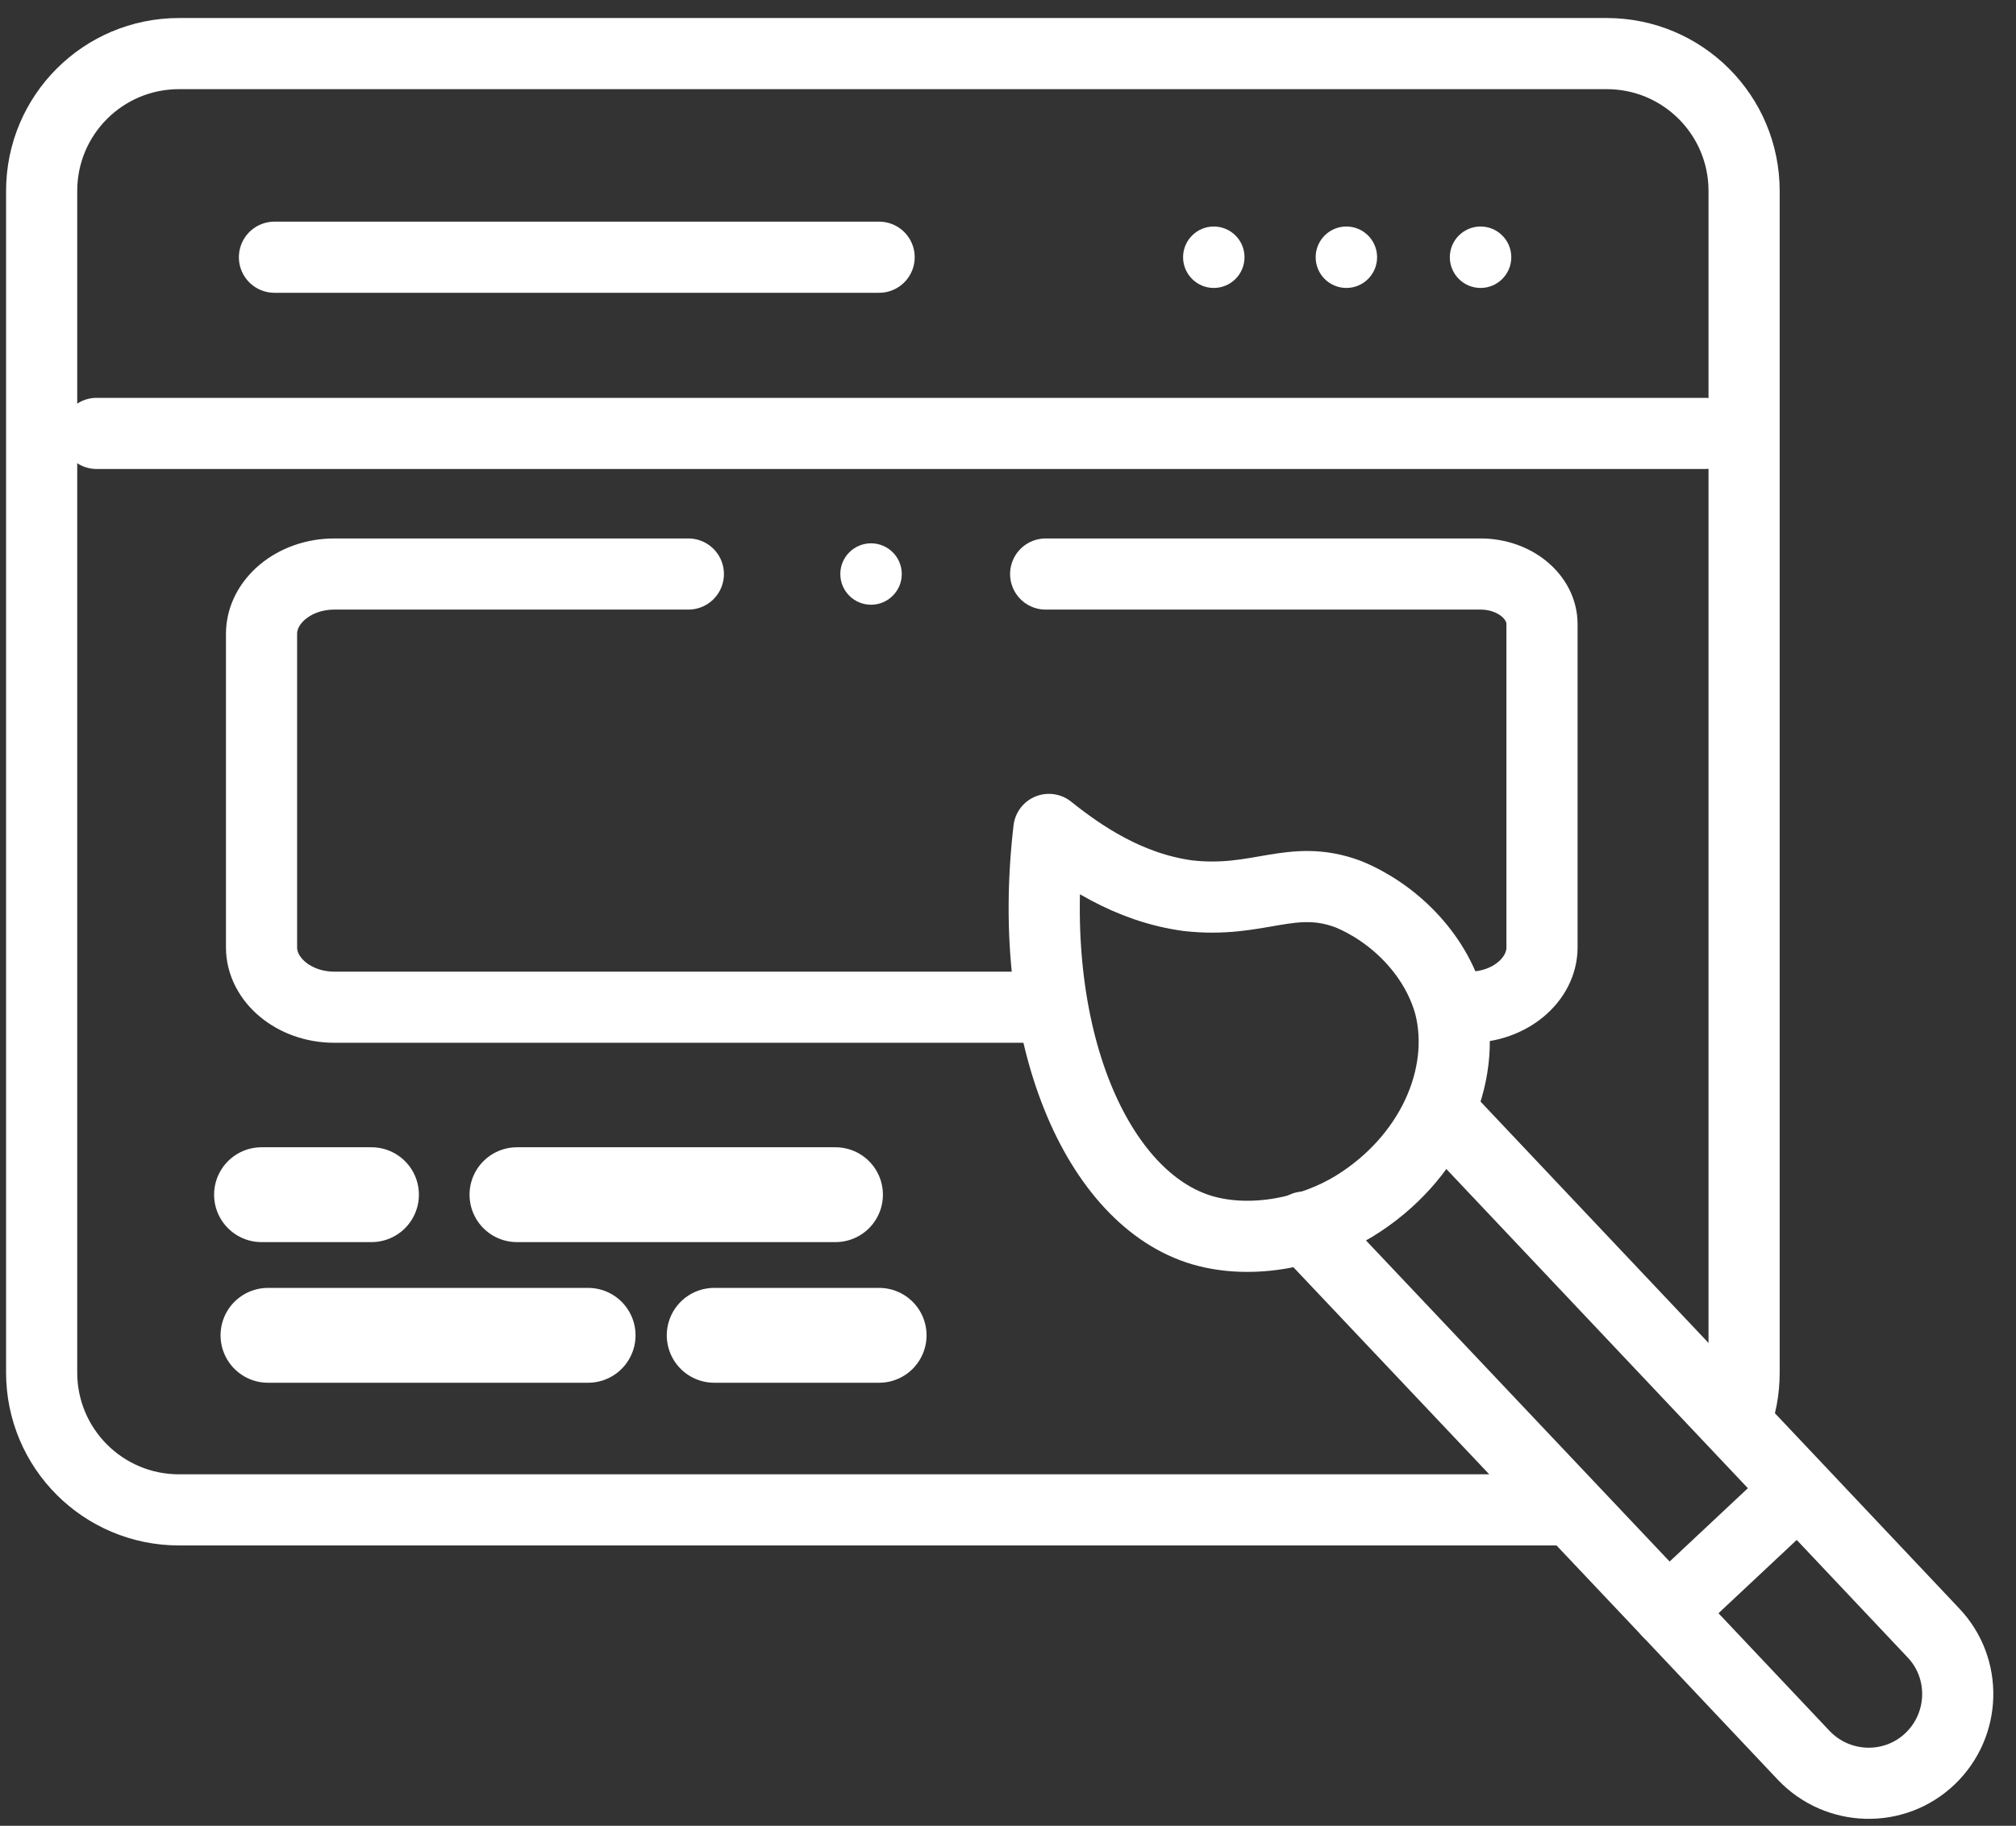 <svg width="85" height="77" viewBox="0 0 85 77" fill="none" xmlns="http://www.w3.org/2000/svg">
<rect x="0" y="0" width="85" height="77" fill="#333333" stroke="none"/>
<path d="M66.242 63.678H7.55C4.346 63.678 1.756 61.087 1.756 57.884V8.054C1.756 4.85 4.346 2.26 7.55 2.26H67.742C70.945 2.26 73.536 4.85 73.536 8.054V57.884C73.536 58.633 73.4 59.383 73.127 59.997" stroke="white" stroke-width="3" stroke-miterlimit="10"/>
<path d="M29.023 24.209H14.094C12.39 24.209 11.027 25.368 11.027 26.731V39.956C11.027 41.319 12.39 42.478 14.094 42.478H43.679" stroke="white" stroke-width="3" stroke-miterlimit="10" stroke-linecap="round"/>
<path d="M44.088 24.209H62.425C63.856 24.209 65.015 25.164 65.015 26.322V39.956C65.015 41.319 63.652 42.478 61.948 42.478H61.266" stroke="white" stroke-width="3" stroke-miterlimit="10" stroke-linecap="round"/>
<path d="M11.572 10.848H37.066" stroke="white" stroke-width="3" stroke-miterlimit="10" stroke-linecap="round"/>
<path d="M11.027 50.385H15.662" stroke="white" stroke-width="4" stroke-miterlimit="10" stroke-linecap="round"/>
<path d="M30.113 56.316H37.066" stroke="white" stroke-width="4" stroke-miterlimit="10" stroke-linecap="round"/>
<path d="M21.797 50.385H35.226" stroke="white" stroke-width="4" stroke-miterlimit="10" stroke-linecap="round"/>
<path d="M11.299 56.316H24.796" stroke="white" stroke-width="4" stroke-miterlimit="10" stroke-linecap="round"/>
<path d="M4.074 18.279H71.9" stroke="white" stroke-width="3" stroke-miterlimit="10" stroke-linecap="round"/>
<path d="M51.177 12.144C51.892 12.144 52.472 11.564 52.472 10.848C52.472 10.133 51.892 9.553 51.177 9.553C50.462 9.553 49.882 10.133 49.882 10.848C49.882 11.564 50.462 12.144 51.177 12.144Z" fill="white"/>
<path d="M36.726 25.504C37.441 25.504 38.021 24.924 38.021 24.209C38.021 23.494 37.441 22.914 36.726 22.914C36.01 22.914 35.43 23.494 35.43 24.209C35.43 24.924 36.01 25.504 36.726 25.504Z" fill="white"/>
<path d="M56.767 12.144C57.482 12.144 58.062 11.564 58.062 10.848C58.062 10.133 57.482 9.553 56.767 9.553C56.051 9.553 55.472 10.133 55.472 10.848C55.472 11.564 56.051 12.144 56.767 12.144Z" fill="white"/>
<path d="M62.425 12.144C63.14 12.144 63.72 11.564 63.72 10.848C63.72 10.133 63.14 9.553 62.425 9.553C61.709 9.553 61.129 10.133 61.129 10.848C61.129 11.564 61.709 12.144 62.425 12.144Z" fill="white"/>
<path d="M60.721 46.841L75.785 62.792L81.511 68.859C82.943 70.358 82.875 72.744 81.375 74.175C79.876 75.607 77.49 75.539 76.058 74.039L70.332 67.972L54.995 51.749" stroke="white" stroke-width="3" stroke-miterlimit="10" stroke-linecap="round"/>
<path fill-rule="evenodd" clip-rule="evenodd" d="M44.224 34.98C43.202 43.705 46.269 50.59 50.7 51.885C52.813 52.498 55.336 51.953 57.108 50.862C60.312 48.886 61.88 45.409 61.13 42.41C60.516 40.16 58.676 38.456 56.835 37.706C54.449 36.82 53.086 38.115 50.087 37.775C47.564 37.434 45.588 36.07 44.224 34.98Z" stroke="white" stroke-width="3" stroke-miterlimit="10" stroke-linecap="round" stroke-linejoin="round"/>
<path d="M75.786 62.86L70.332 67.972" stroke="white" stroke-width="3" stroke-miterlimit="10" stroke-linecap="round"/>
</svg>

